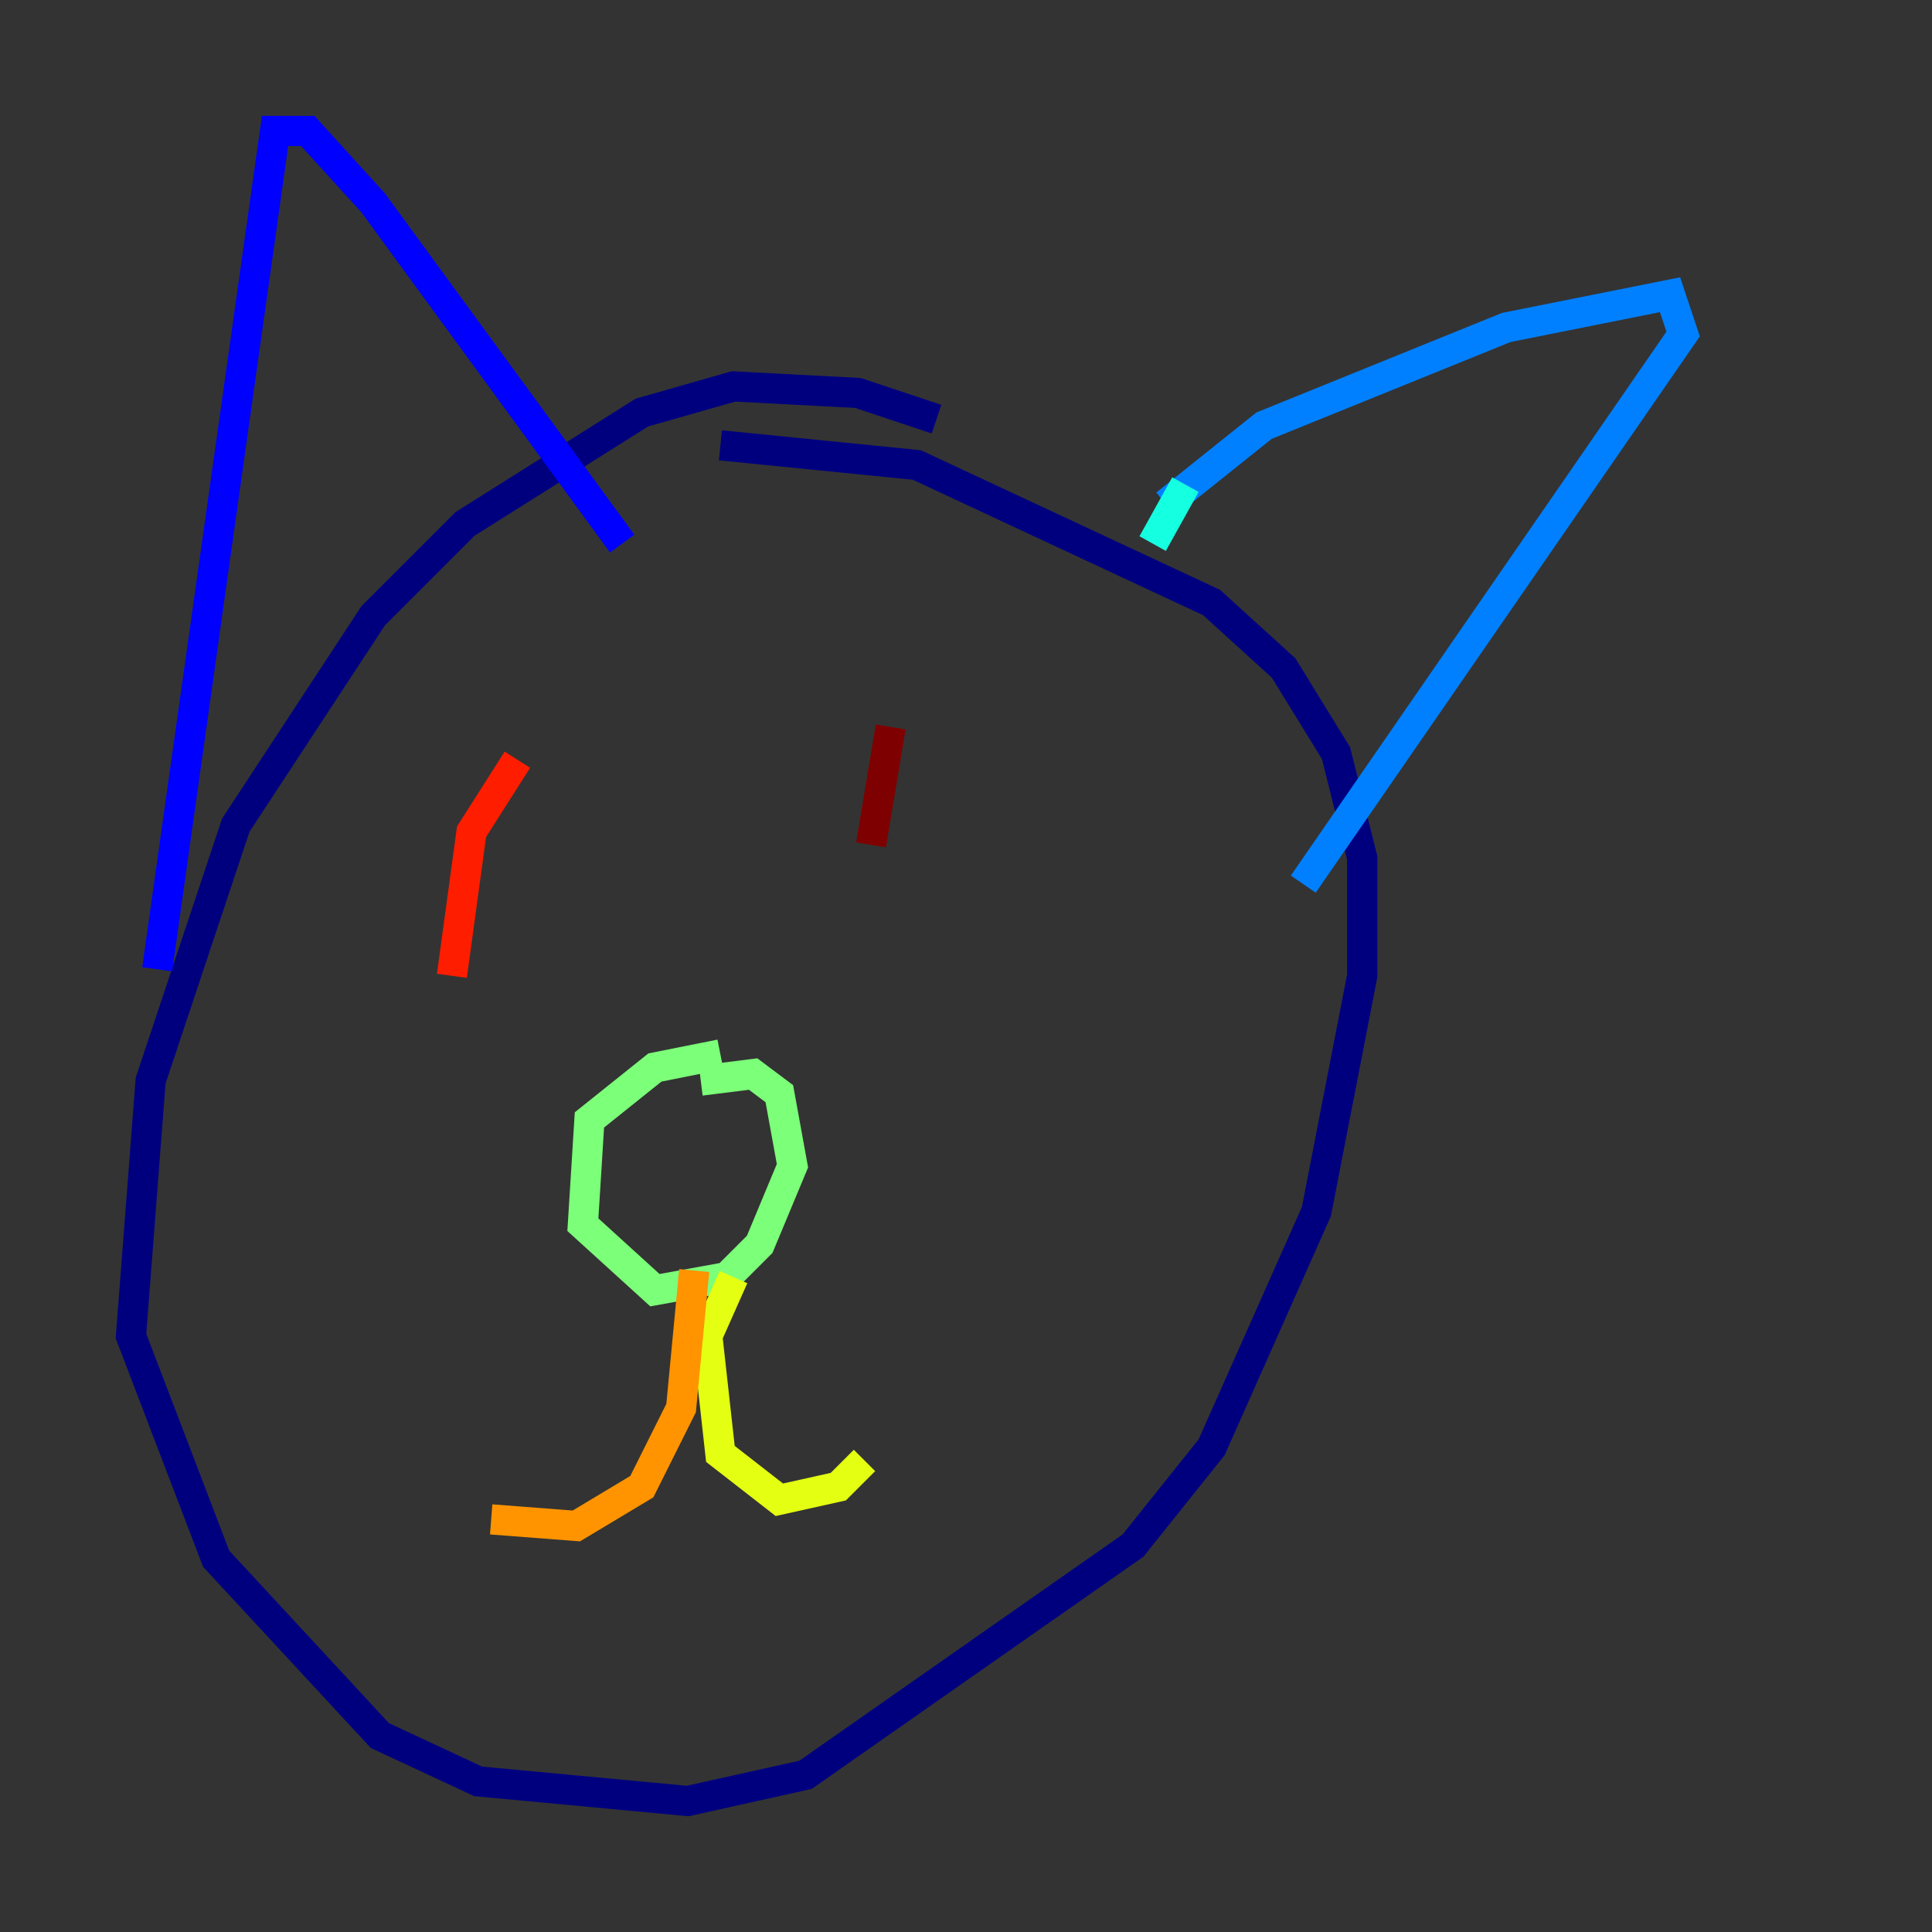 <?xml version="1.0" encoding="utf-8" ?>
<svg baseProfile="tiny" height="128" version="1.2" viewBox="0,0,128,128" width="128" xmlns="http://www.w3.org/2000/svg" xmlns:ev="http://www.w3.org/2001/xml-events" xmlns:xlink="http://www.w3.org/1999/xlink"><rect x="0" y="0" width="128" height="128" fill="#333333" stroke="none"/><defs /><polyline fill="none" points="62.047,27.77 56.841,26.034 48.597,25.6 42.522,27.336 30.807,34.712 24.732,40.786 15.62,54.671 9.98,71.593 8.678,88.515 14.319,103.268 25.166,114.983 31.675,118.02 45.559,119.322 53.37,117.586 75.064,102.4 80.271,95.891 87.214,80.271 90.251,64.651 90.251,56.841 88.515,49.898 85.044,44.258 80.271,39.919 60.746,30.807 47.729,29.505" stroke="#00007f" stroke-width="2" /><polyline fill="none" points="10.414,64.217 18.224,8.678 20.393,8.678 24.732,13.451 41.22,36.014" stroke="#0000ff" stroke-width="2" /><polyline fill="none" points="77.234,33.41 83.742,28.203 99.797,21.695 110.644,19.525 111.512,22.129 86.346,58.576" stroke="#0080ff" stroke-width="2" /><polyline fill="none" points="76.366,36.014 78.536,32.108" stroke="#15ffe1" stroke-width="2" /><polyline fill="none" points="47.729,69.858 43.39,70.725 39.051,74.197 38.617,81.139 43.39,85.478 48.163,84.61 50.332,82.441 52.502,77.234 51.634,72.461 49.898,71.159 46.427,71.593" stroke="#7cff79" stroke-width="2" /><polyline fill="none" points="48.597,84.61 46.861,88.515 47.729,96.325 51.634,99.363 55.539,98.495 57.275,96.759" stroke="#e4ff12" stroke-width="2" /><polyline fill="none" points="45.993,84.176 45.125,93.288 42.522,98.495 38.183,101.098 32.542,100.664" stroke="#ff9400" stroke-width="2" /><polyline fill="none" points="34.278,50.332 31.241,55.105 29.939,64.651" stroke="#ff1d00" stroke-width="2" /><polyline fill="none" points="59.01,48.163 57.709,55.973" stroke="#7f0000" stroke-width="2" /></svg>